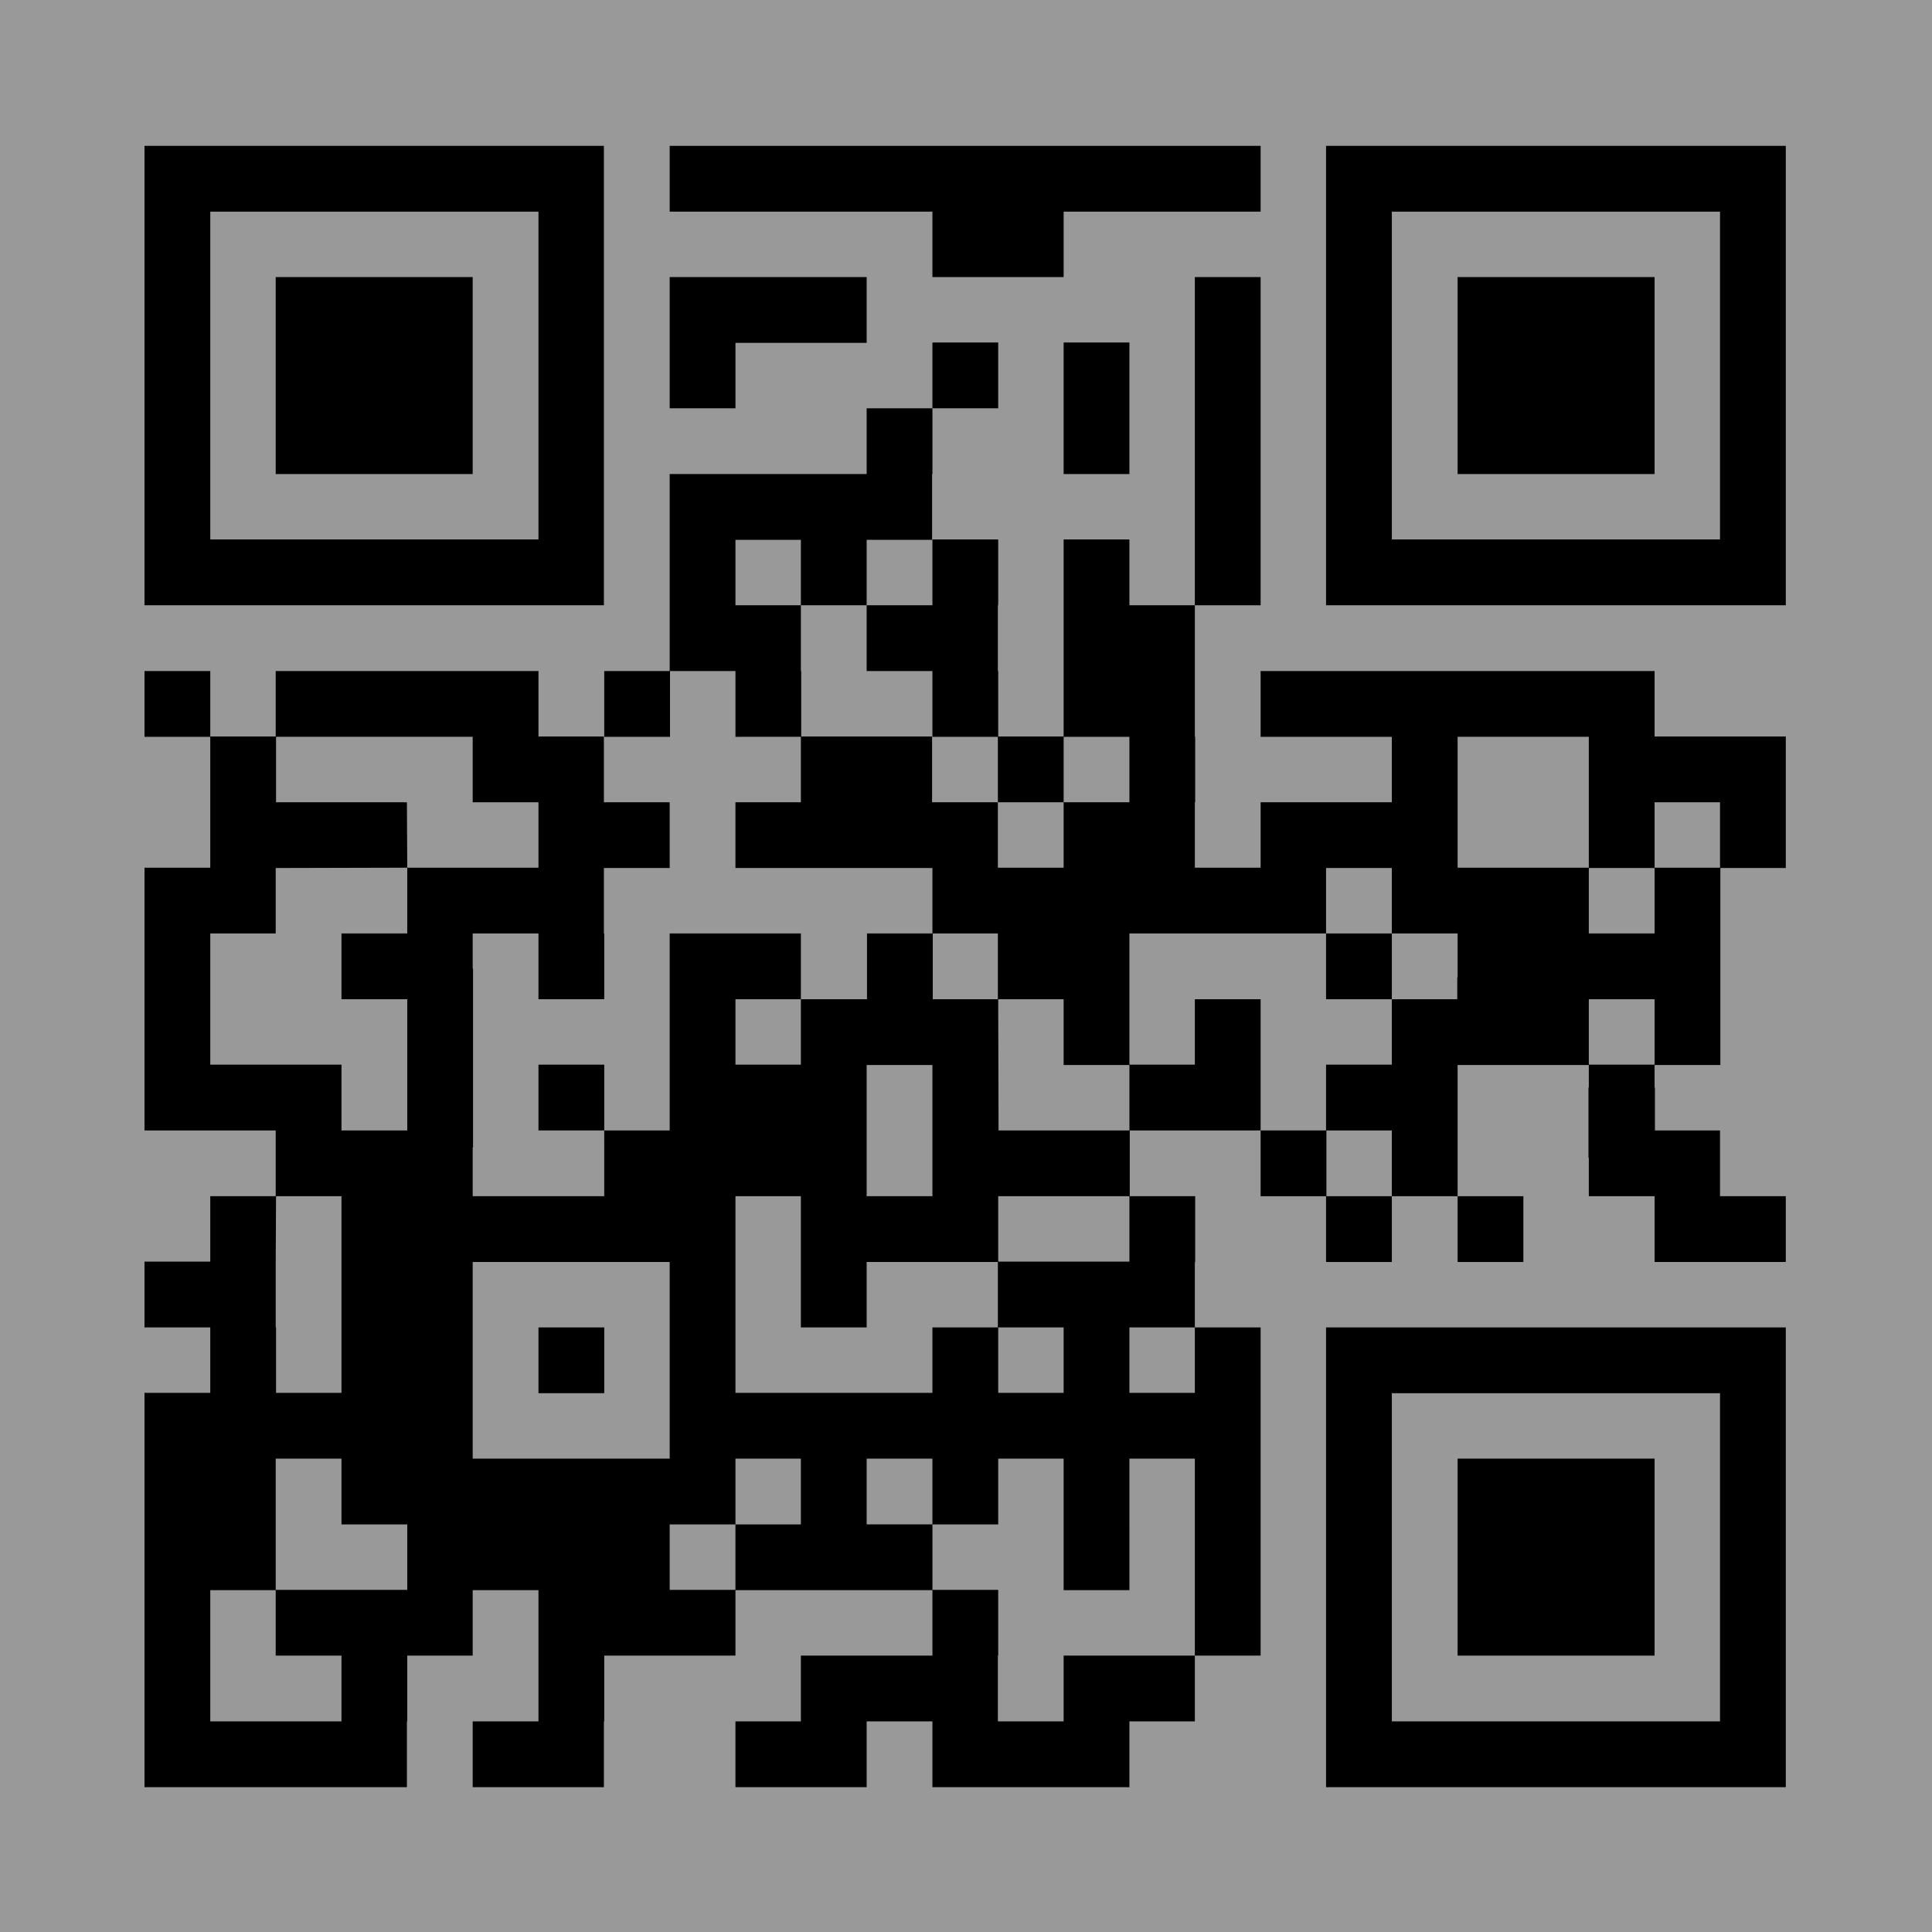 <?xml version="1.0" encoding="utf-8"?>
<!-- Generator: Adobe Illustrator 27.9.0, SVG Export Plug-In . SVG Version: 6.00 Build 0)  -->
<svg version="1.1" id="Ebene_1" xmlns="http://www.w3.org/2000/svg" xmlns:xlink="http://www.w3.org/1999/xlink" x="0px" y="0px"
	 viewBox="0 0 566.9 566.9" style="enable-background:new 0 0 566.9 566.9;" xml:space="preserve">
<style type="text/css">
	.st0{fill:#999999;}
</style>
<rect class="st0" width="566.9" height="566.9"/>
<g>
	<path d="M408.4,42.8h-19.3V62v0.1v19.2v19.2v0.1v19.2v19.3v19.2v0.1v19.2h19.3H524v-19.2v-0.1v-19.2v-19.3v-19.2v-0.1V81.3V62.1V62
		V42.8H408.4z M504.7,81.3v19.2v0.1v19.2v19.3v19.2h-96.3v-19.2v-19.3v-19.2v-0.1V81.3V62.1h96.3V81.3z"/>
	<polygon points="273.6,81.3 312.1,81.3 312.1,62.1 369.9,62.1 369.9,42.8 312.1,42.8 196.5,42.8 196.5,62.1 273.6,62.1 	"/>
	<polygon points="312.1,119.8 312.1,139.1 331.4,139.1 331.4,119.8 331.4,100.5 312.1,100.5 	"/>
	<rect x="273.6" y="100.5" width="19.3" height="19.3"/>
	<polygon points="215.8,100.6 254.3,100.6 254.3,81.3 196.5,81.3 196.5,100.5 196.5,100.6 196.5,119.8 215.8,119.8 	"/>
	<polygon points="485.5,119.8 485.5,100.6 485.5,100.5 485.5,81.3 427.7,81.3 427.7,100.5 427.7,100.6 427.7,119.8 427.7,139.1 
		485.5,139.1 	"/>
	<polygon points="80.9,100.5 80.9,100.6 80.9,119.8 80.9,139.1 138.7,139.1 138.7,119.8 138.7,100.6 138.7,100.5 138.7,81.3 
		80.9,81.3 	"/>
	<polygon points="369.9,158.4 369.9,158.3 369.9,139.1 369.9,119.8 369.9,100.6 369.9,100.5 369.9,81.3 350.6,81.3 350.6,100.5 
		350.6,100.6 350.6,119.8 350.6,139.1 350.6,158.3 350.6,158.4 350.6,177.6 369.9,177.6 	"/>
	<path d="M177.2,42.8H42.4v19.3v115.5h134.8L177.2,42.8L177.2,42.8z M158,81.3v19.2v0.1v19.2v19.3v19.2h-19.3H80.9H61.7v-19.2v-19.3
		v-19.2v-0.1V81.3V62.1h19.2h57.8H158V81.3z"/>
	<path d="M485.5,196.9h-77.1h-38.5v19.3h38.5v19.2h-38.5v19.2h-19.3v-19.2h0.1v-19.3h-0.1v-19.2l0,0v-19.3h-19.2v-19.3h-19.3v19.3
		v19.3l0,0v19.3h19.3v19.2h-19.3v19.2h-19.3v-19.2h19.3v-19.3h-19.2v-19.2h-0.1v-19.3h0.1v-19.3h-19.3v19.3h-19.3v19.3h19.3v19.3
		h19.2v19.2h-19.3v-19.3h-38.4v-19.2H235v-19.3h-19.2v-19.2H235v19.2h19.3v-19.2h19.2v-19.3h0.1v-19.3h-19.3v19.3h-57.8v19.2v0.1
		v19.2v19.3h-19.2v19.3h19.3v-19.3h19.2v19.3H235v19.2h-19.2v19.3h57.8v19.2h19.2v19.3h19.3l0,0l0,0l0,0l0,0v19.3h19.3v19.2h38.5
		v-19.2v-0.1v-19.2h-19.3v19.2h-19.2v-19.2h-0.1l0,0h0.1v-19.3h57.7v-19.2h19.3v19.2h19.3v12.9h-0.1v6.4h-19.2v19.2h-19.3v19.3h19.3
		V351h19.3v-19.3v-2v-17.2h38.5v6.6h-0.1v20.6h0.1V351h19.3v19.3H524V351h-19.3v-19.3h-19.1v-12.6h-0.1v-6.6h19.3v-19.3l0,0v-19.3
		l0,0v-19.2H524v-19.3l0,0v-19.3h-38.5V196.9z M427.7,254.6v-19.2l0,0v-19.2h38.5v19.2l0,0v19.2H427.7z M485.5,312.4h-19.3v-12.8
		v-6.4l0,0h19.3V312.4z M485.5,273.9h-19.3v-19.2h19.3V273.9z M504.7,235.4v19.2h-19.2v-19.2H504.7z"/>
	<rect x="389.1" y="273.9" width="19.3" height="19.3"/>
	<path d="M254.3,293.2H235v19.2h-19.2v-19.2H235v-19.3h-38.5v15.3v4v19.2v0.1v19.2l0,0h-19.2V351h-38.6v-14.3h0.1v-24.2v-0.1v-28.2
		h-0.1v-10.3h0.1H158v19.3h19.3v-19.3h-0.1v-19.2h19.3v-19.3h-19.3v-19.3H158v-19.2h-19.3H80.9v19.2H61.7v-19.2H42.4v19.3h19.3v19.2
		l0,0v19.2H42.4v19.3v9.7v9.6v19.2v0.1v19.2h38.5H81l0,0h-0.1V351H61.7v19.2H42.4v19.3h19.3v19.2H42.4V428v19.3v19.2v0.1v19.2v19.3
		v19.3h38.5h38.5v-19.3h0.1v-19.3h19.2v-19.2h0.1H158v19.2v19.3h-19.3v19.3h38.5v-19.3h0.1v-19.3h19.2h19.3v-19.2h57.8v19.2H235
		v19.3h-19.2v19.3h38.5v-19.3h19.3v19.3h38.5h19.3v-19.3h19.2v-19.3h-38.5v19.3h-19.3v-19.3h0.1v-19.3h-19.3v-19.2h-19.3V428h19.3
		v19.3h19.3V428h19.2v19.3v19.3h19.3v-19.3V428h19.2v19.3v19.2v0.1v19.2h19.3v-19.2v-0.1v-19.2V428v-19.2v-0.1v-19.2h-19.3v19.2
		h-19.2v-19.2h19.2v-19.2h0.1V351h-19.3v19.2h-7.6l0,0h-19.4l0,0h-11.5V351h19.3h19.3v-19.3h-19.3h-19.3l0,0h0.1l-0.1-38.5h-19.2
		v-19.3h-19.3v19.3H254.3z M292.9,389.5h11.4l0,0h7.8v19.2h-19.2L292.9,389.5L292.9,389.5z M80.9,370.3L80.9,370.3L81,351h19.2v19.2
		v0.1v19.2v19.2H81v-19.2h-0.1V370.3z M100.2,505.1H80.9H61.7v-19.3v-19.2h19.2v19.2h19.3V505.1z M119.5,466.5H80.9v-19.2V428h19.3
		v19.3h19.3V466.5z M119.5,254.6v19.3h-19.3v19.3h19.3v19.2v0.1v19.2h-19.3l0,0l0,0v-19.3H80.9H61.7v-19.2v-9.6v-9.7h19.2v-19.2H81
		L119.5,254.6l-0.1-19.2H81v-19.2h57.7v19.2H158v19.2h-19.2h-0.1L119.5,254.6L119.5,254.6z M138.7,428v-19.2v-0.1v-19.2v-19.2h57.8
		v19.2v19.2v0.1V428H138.7z M235,447.3h-19.2v19.2h-19.3v-19.2h19.3V428H235V447.3z M292.8,389.5h-19.2v19.2h-57.8v-19.2v-19.2v-0.1
		V351H235v19.2v0.1v19.2h19.3v-19.2h38.5V389.5z M273.6,331.7L273.6,331.7V351h-19.3v-19.3v-8v-11.2h19.3V331.7L273.6,331.7
		L273.6,331.7z"/>
	<rect x="158" y="312.4" width="19.3" height="19.3"/>
	<rect x="427.7" y="351" width="19.3" height="19.3"/>
	<polygon points="389.2,331.7 369.9,331.7 369.9,351 389.1,351 389.1,370.3 408.4,370.3 408.4,351 389.2,351 	"/>
	<path d="M389.1,389.5v19.2v0.1V428v19.3v19.2v0.1v19.2v19.3v19.3h19.3H524v-19.3v-19.3v-19.2v-0.1v-19.2V428v-19.2v-0.1v-19.2
		H408.4L389.1,389.5L389.1,389.5z M504.7,428v19.3v19.2v0.1v19.2v19.3h-96.3v-19.3v-19.2v-0.1v-19.2V428v-19.2h96.3V428z"/>
	<rect x="158" y="389.5" width="19.3" height="19.3"/>
	<polygon points="485.5,466.6 485.5,466.5 485.5,447.3 485.5,428 427.7,428 427.7,447.3 427.7,466.5 427.7,466.6 427.7,485.8 
		485.5,485.8 	"/>
</g>
</svg>
